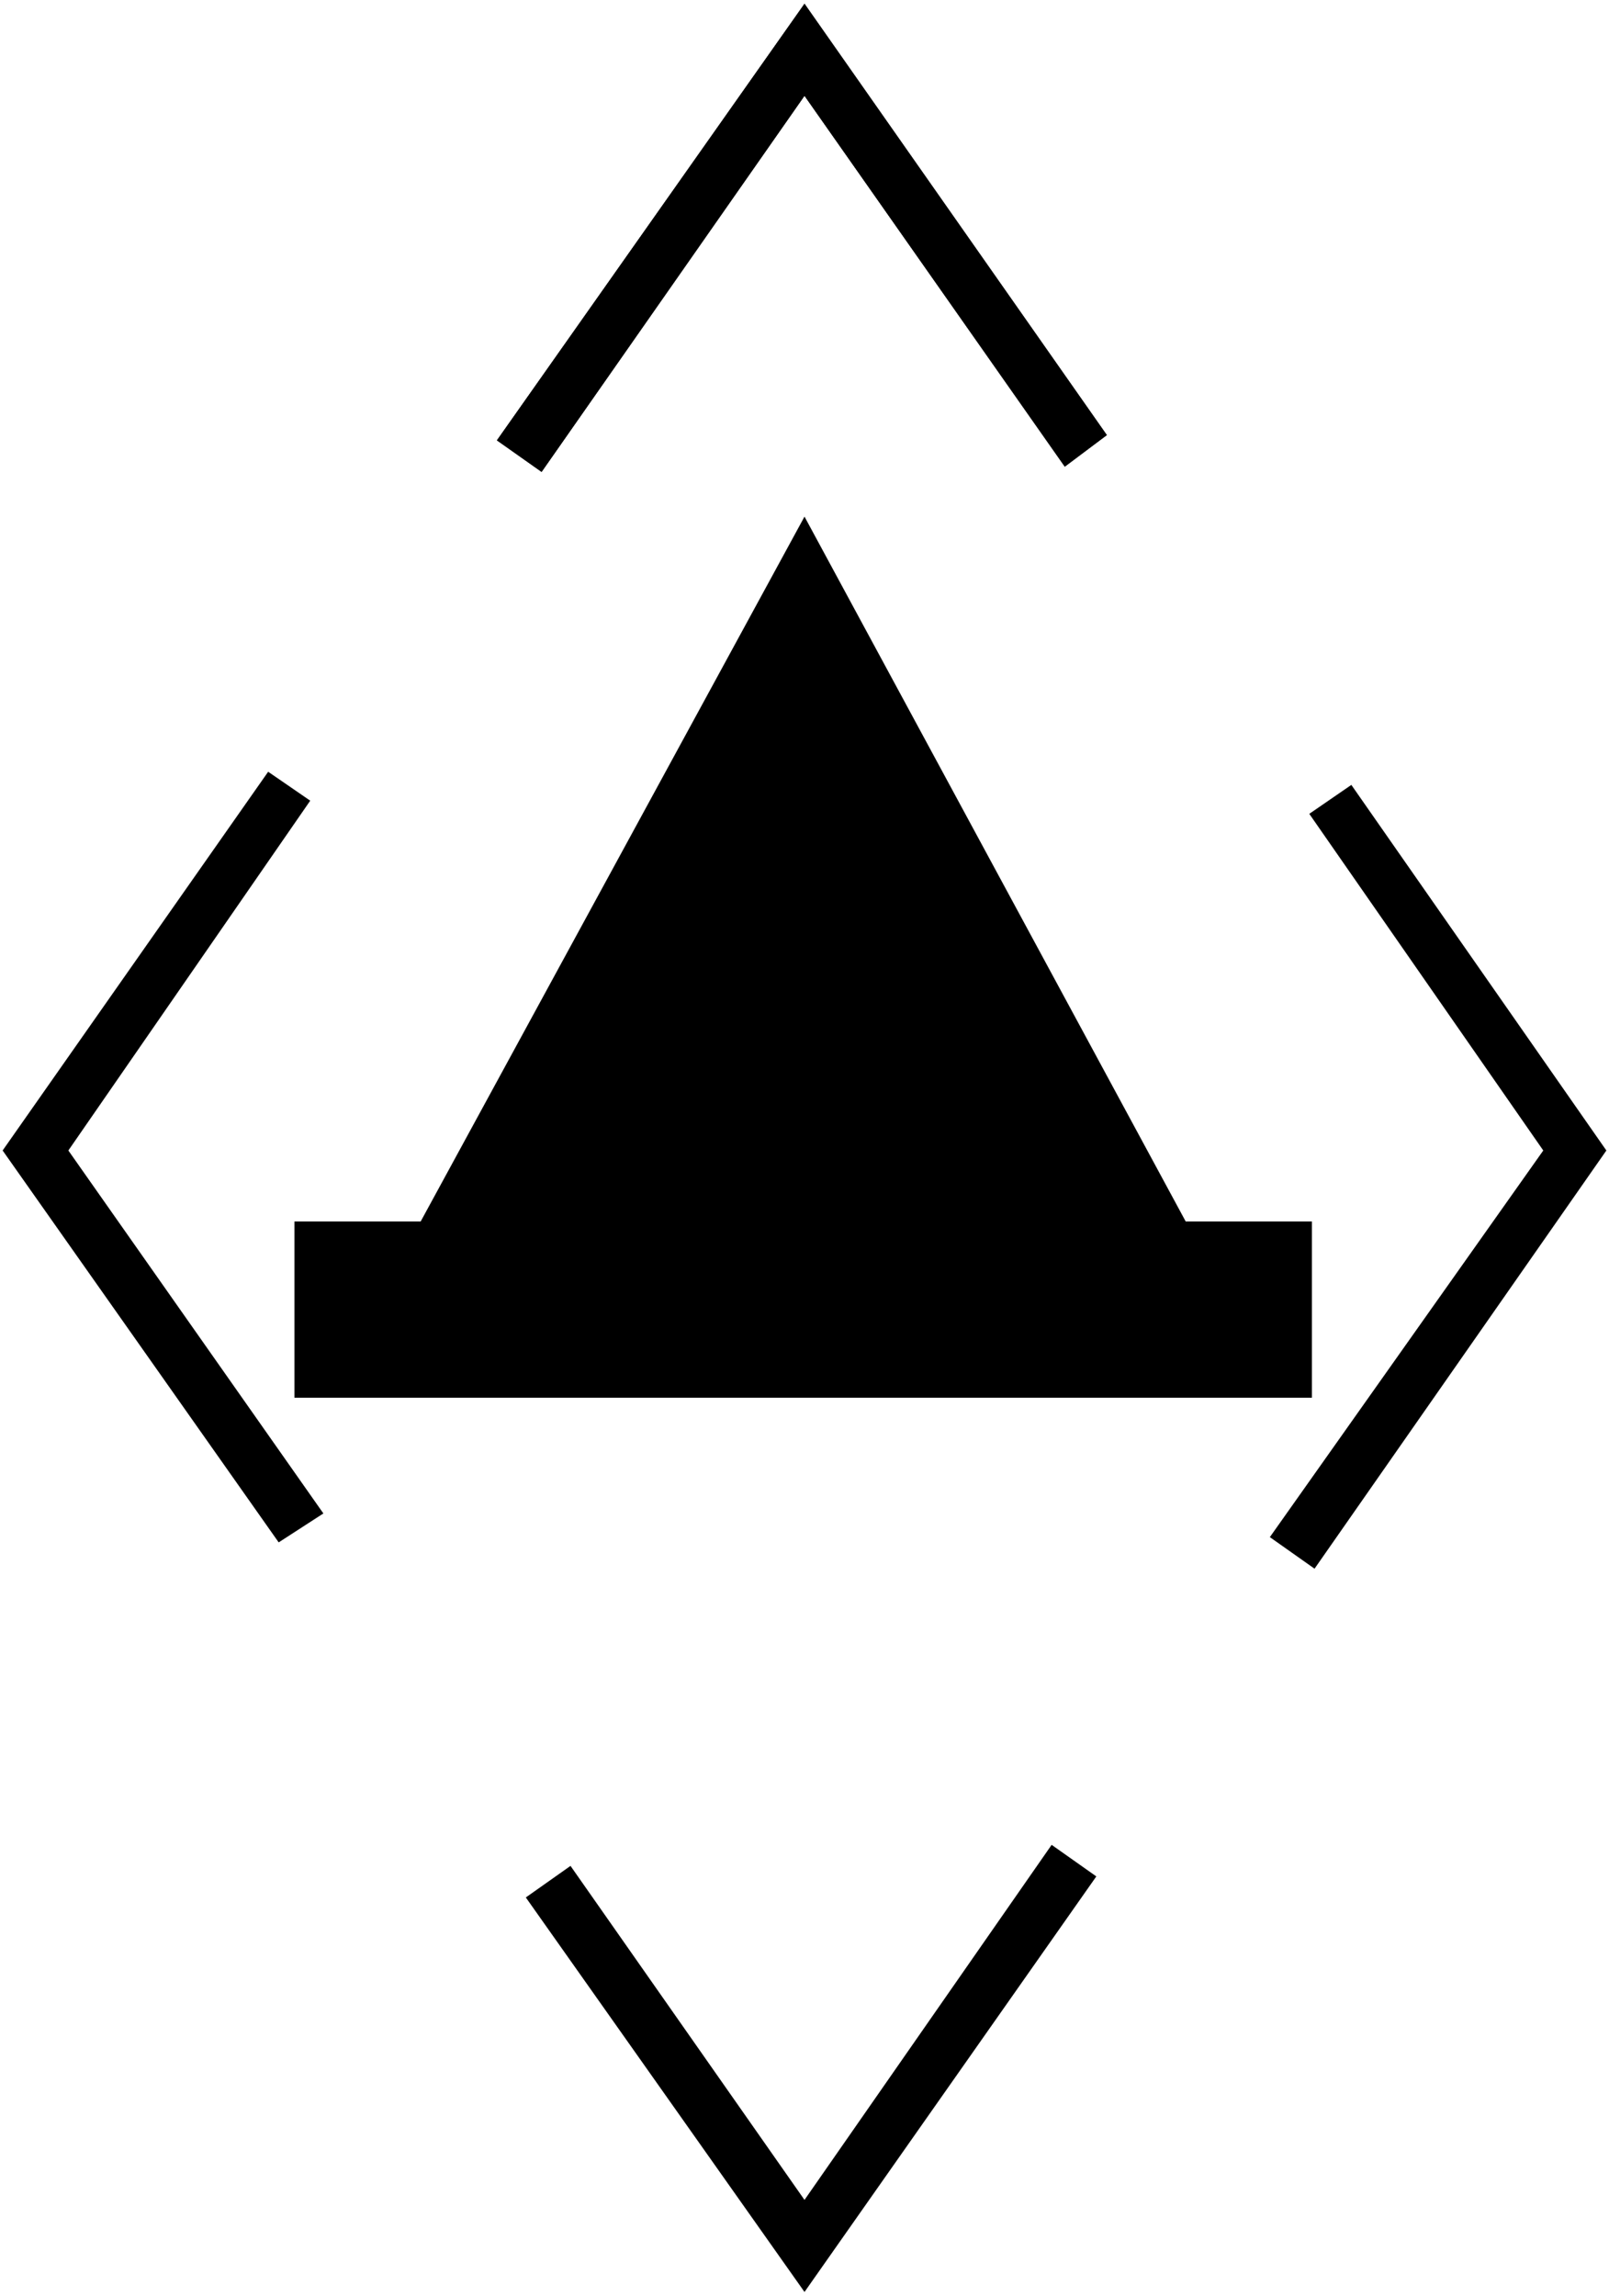 ﻿<?xml version="1.0" encoding="UTF-8"?>
<?xml-stylesheet type='text/css' href='S401Style.css'?>
<svg version="1.2" baseProfile="tiny" width="6.10mm" height="8.70mm" viewBox="-3.04 -5.41 6.12 8.72" xmlns="http://www.w3.org/2000/svg">
  <title>DFND02V</title>
  <desc>buoy berth left-hand side - virtual</desc>
  <g>
    <path class="fBLACK sBLACK" d="M -0.98,-3.62 L 0.02,-5.05 L 1.01,-3.64 L 1.17,-3.76 L 0.02,-5.40 L -1.15,-3.74 L -0.98,-3.62 Z" stroke-width="0.04" />
    <path class="fBLACK sBLACK" d="M -0.98,-3.62 L 0.02,-5.05 L 1.01,-3.64 L 1.17,-3.76 L 0.02,-5.40 L -1.15,-3.74 L -0.98,-3.62 Z" stroke-width="0.04" />
    <path class="fBLACK sBLACK" d="M -1.81,0.34 L -2.78,-1.04 L -1.86,-2.37 L -2.02,-2.48 L -3.03,-1.04 L -1.98,0.45 L -1.81,0.34 Z" stroke-width="0.04" />
    <path class="fBLACK sBLACK" d="M 2.10,-2.43 L 3.07,-1.04 L 1.96,0.55 L 1.79,0.43 L 2.83,-1.04 L 1.94,-2.32 L 2.10,-2.43 Z" stroke-width="0.04" />
    <path class="fBLACK sBLACK" d="M 1.13,1.72 L 0.02,3.30 L -1.04,1.80 L -0.87,1.68 L 0.02,2.95 L 0.96,1.60 L 1.13,1.72 Z" stroke-width="0.04" />
    <path class="fMIDGN sBLACK" d="M -1.92,-0.10 L 1.95,-0.10 L 1.95,-0.77 L 1.47,-0.77 L 0.02,-3.45 L -1.44,-0.77 L -1.92,-0.77 L -1.92,-0.10 Z" stroke-width="0.12" />
    <path class="fWHITE sWHITE" d="M -0.43,-2.01 L -0.43,-0.45 L -0.15,-0.45 L -0.15,-2.01 L -0.43,-2.01 Z" stroke-width="0.04" />
    <path class="fWHITE sWHITE" d="M -0.15,-2.01 L 0.14,-2.01 L 0.21,-2.00 L 0.26,-2.00 L 0.30,-1.99 L 0.34,-1.98 L 0.38,-1.97 L 0.43,-1.94 L 0.47,-1.91 L 0.53,-1.85 L 0.57,-1.77 L 0.60,-1.68 L 0.61,-1.55 L 0.61,-1.45 L 0.60,-1.38 L 0.58,-1.30 L 0.55,-1.24 L 0.51,-1.19 L 0.45,-1.13 L 0.39,-1.10 L 0.32,-1.06 L 0.24,-1.05 L 0.17,-1.04 L 0.11,-1.04 L -0.15,-1.04 L -0.15,-1.30 L -0.03,-1.30 L 0.09,-1.30 L 0.17,-1.31 L 0.22,-1.33 L 0.26,-1.36 L 0.30,-1.40 L 0.32,-1.44 L 0.33,-1.49 L 0.33,-1.54 L 0.32,-1.59 L 0.31,-1.62 L 0.29,-1.66 L 0.27,-1.69 L 0.24,-1.71 L 0.21,-1.72 L 0.18,-1.73 L 0.13,-1.74 L 0.05,-1.74 L -0.15,-1.75 L -0.15,-2.01 Z" stroke-width="0.04" />
    <circle class="pivotPoint layout" fill="none" cx="0" cy="0" r="0.2" />
  </g>
</svg>